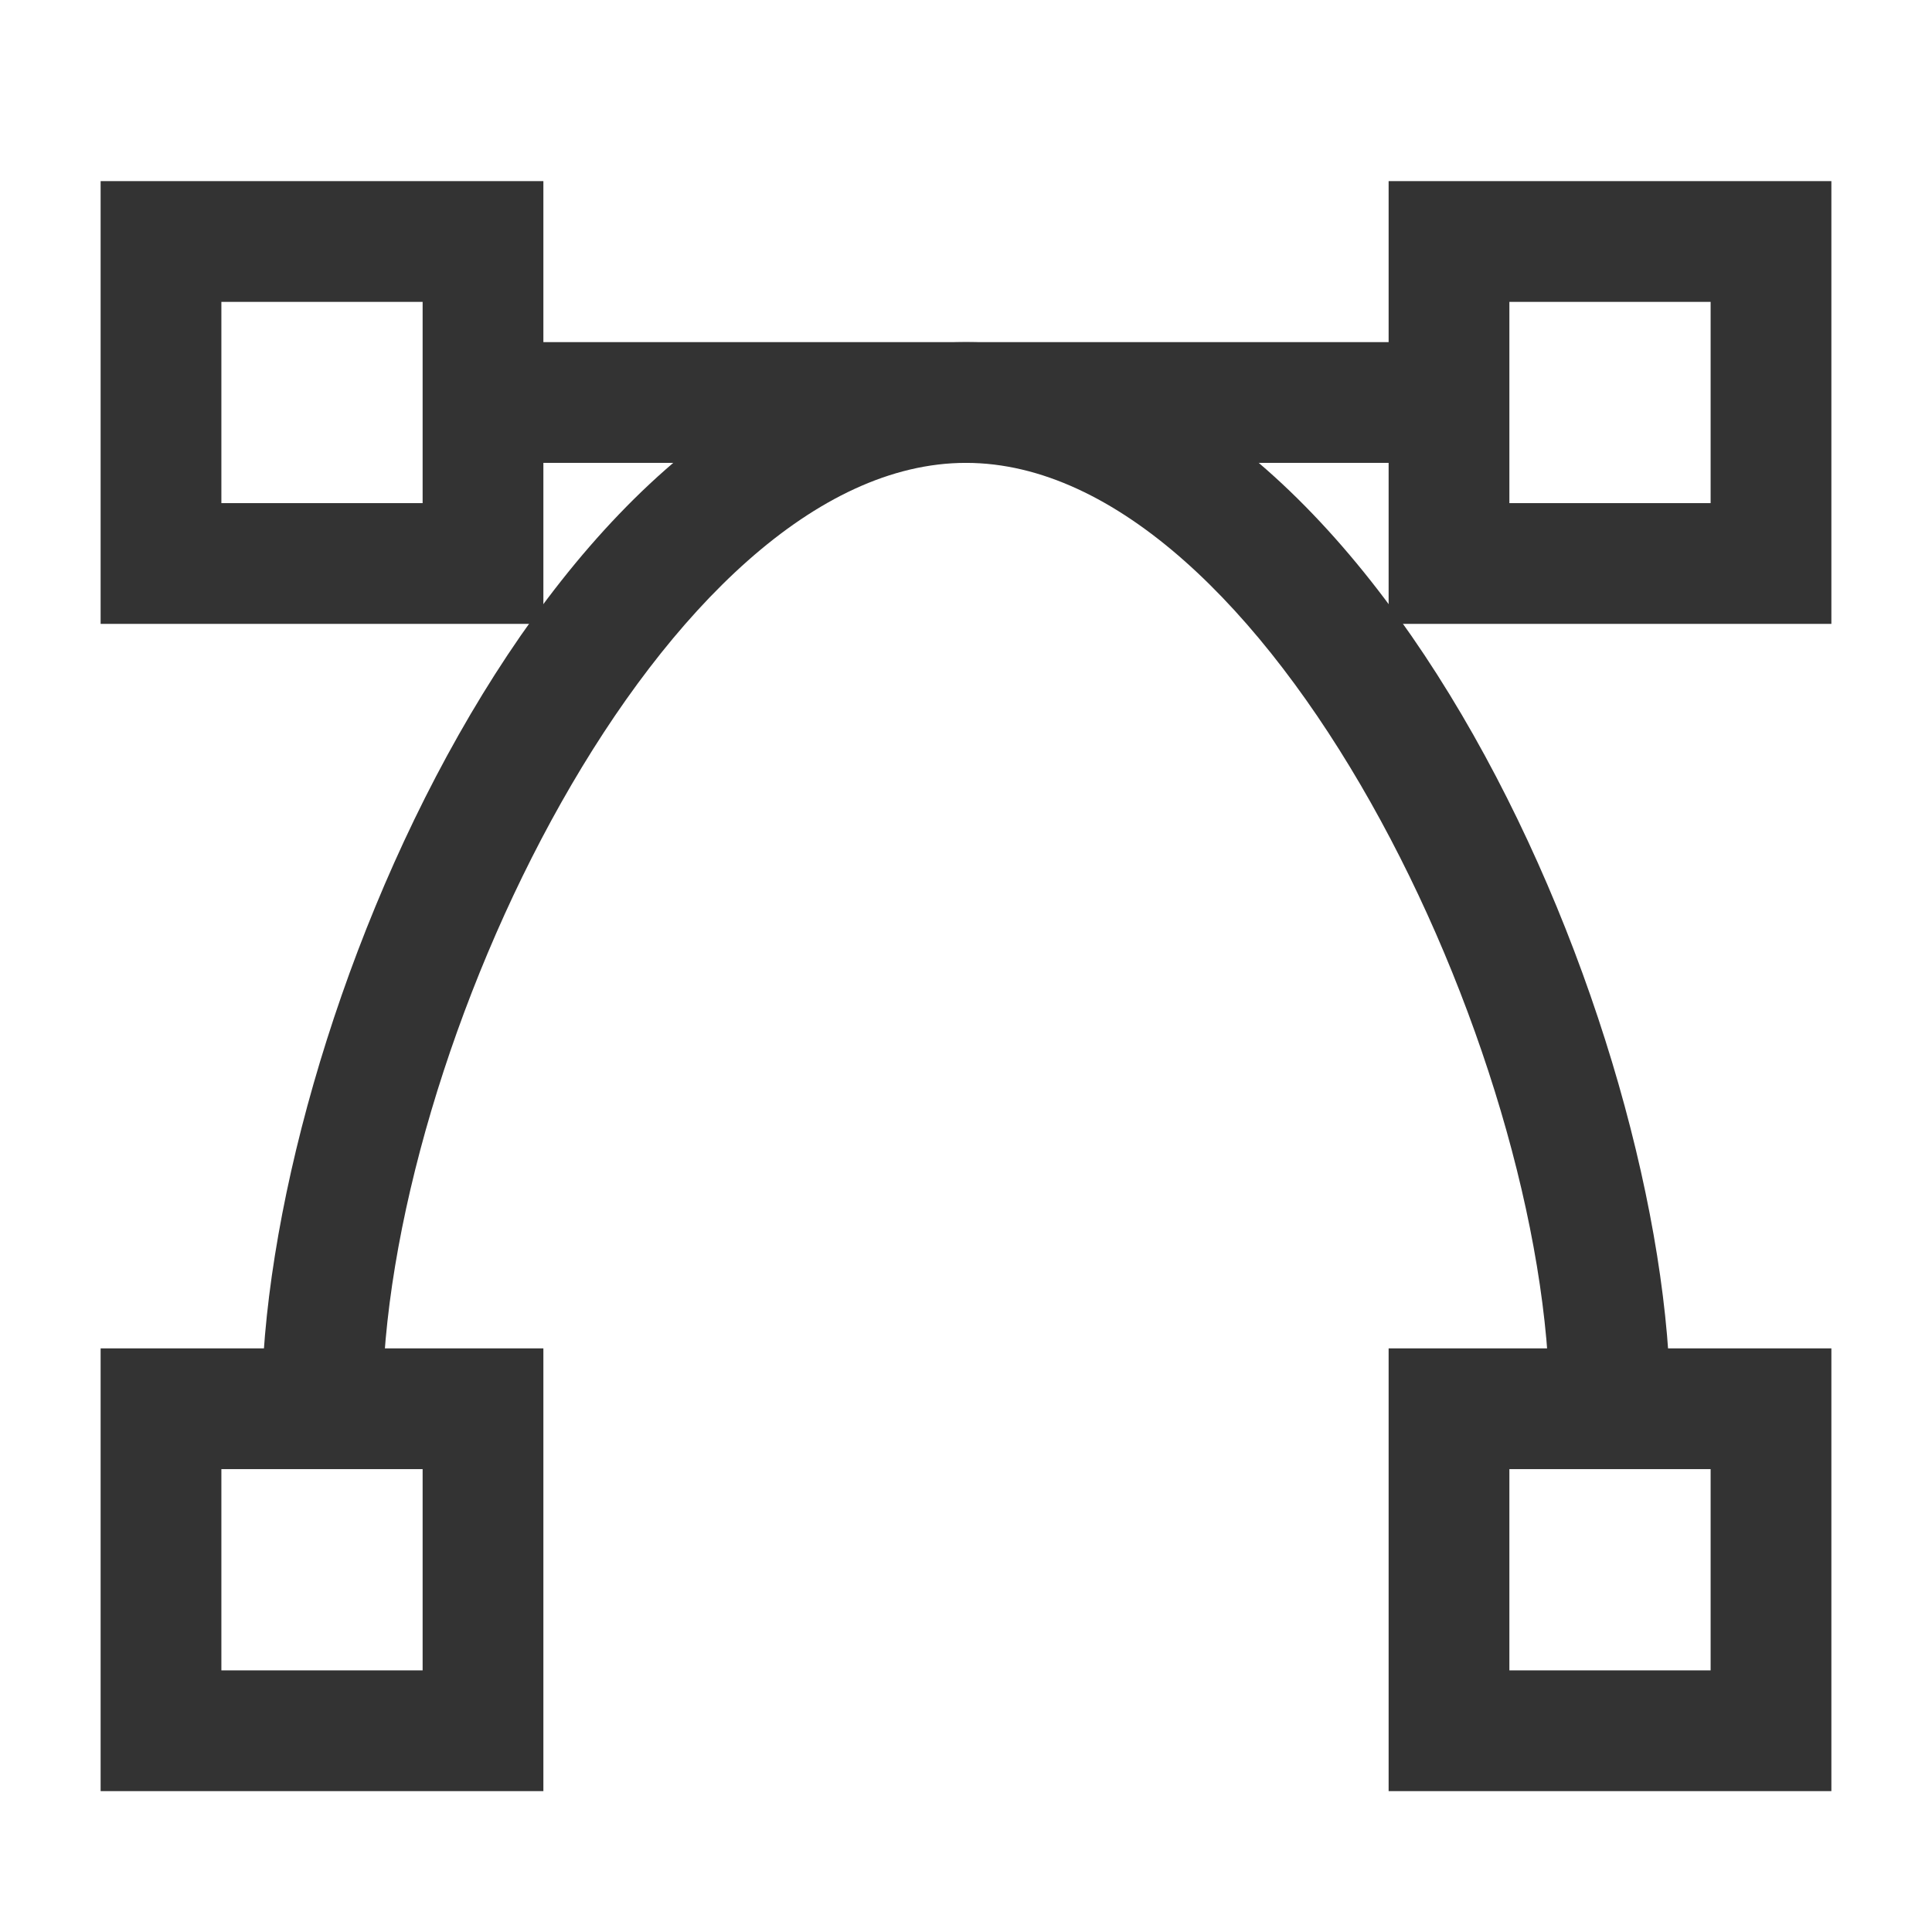 <?xml version="1.0" encoding="iso-8859-1"?>
<svg version="1.1" id="&#x56FE;&#x5C42;_1" xmlns="http://www.w3.org/2000/svg" xmlns:xlink="http://www.w3.org/1999/xlink" x="0px"
	 y="0px" viewBox="0 0 24 24" style="enable-background:new 0 0 24 24;" xml:space="preserve">
<path style="fill:#333333;" d="M20.75,17.5h-1.5c0-4.42-3.512-11.75-7.25-11.75S4.75,13.08,4.75,17.5h-1.5
	c0-4.654,3.608-13.25,8.75-13.25S20.75,12.846,20.75,17.5z"/>
<path style="fill:#333333;" d="M6.75,22.25h-5.5v-5.5h5.5V22.25z M2.75,20.75h2.5v-2.5h-2.5V20.75z"/>
<path style="fill:#333333;" d="M6.75,7.75h-5.5v-5.5h5.5V7.75z M2.75,6.25h2.5v-2.5h-2.5V6.25z"/>
<path style="fill:#333333;" d="M22.75,22.25h-5.5v-5.5h5.5V22.25z M18.75,20.75h2.5v-2.5h-2.5V20.75z"/>
<path style="fill:#333333;" d="M22.75,7.75h-5.5v-5.5h5.5V7.75z M18.75,6.25h2.5v-2.5h-2.5V6.25z"/>
<rect x="6" y="4.25" style="fill:#333333;" width="12" height="1.5"/>
</svg>






